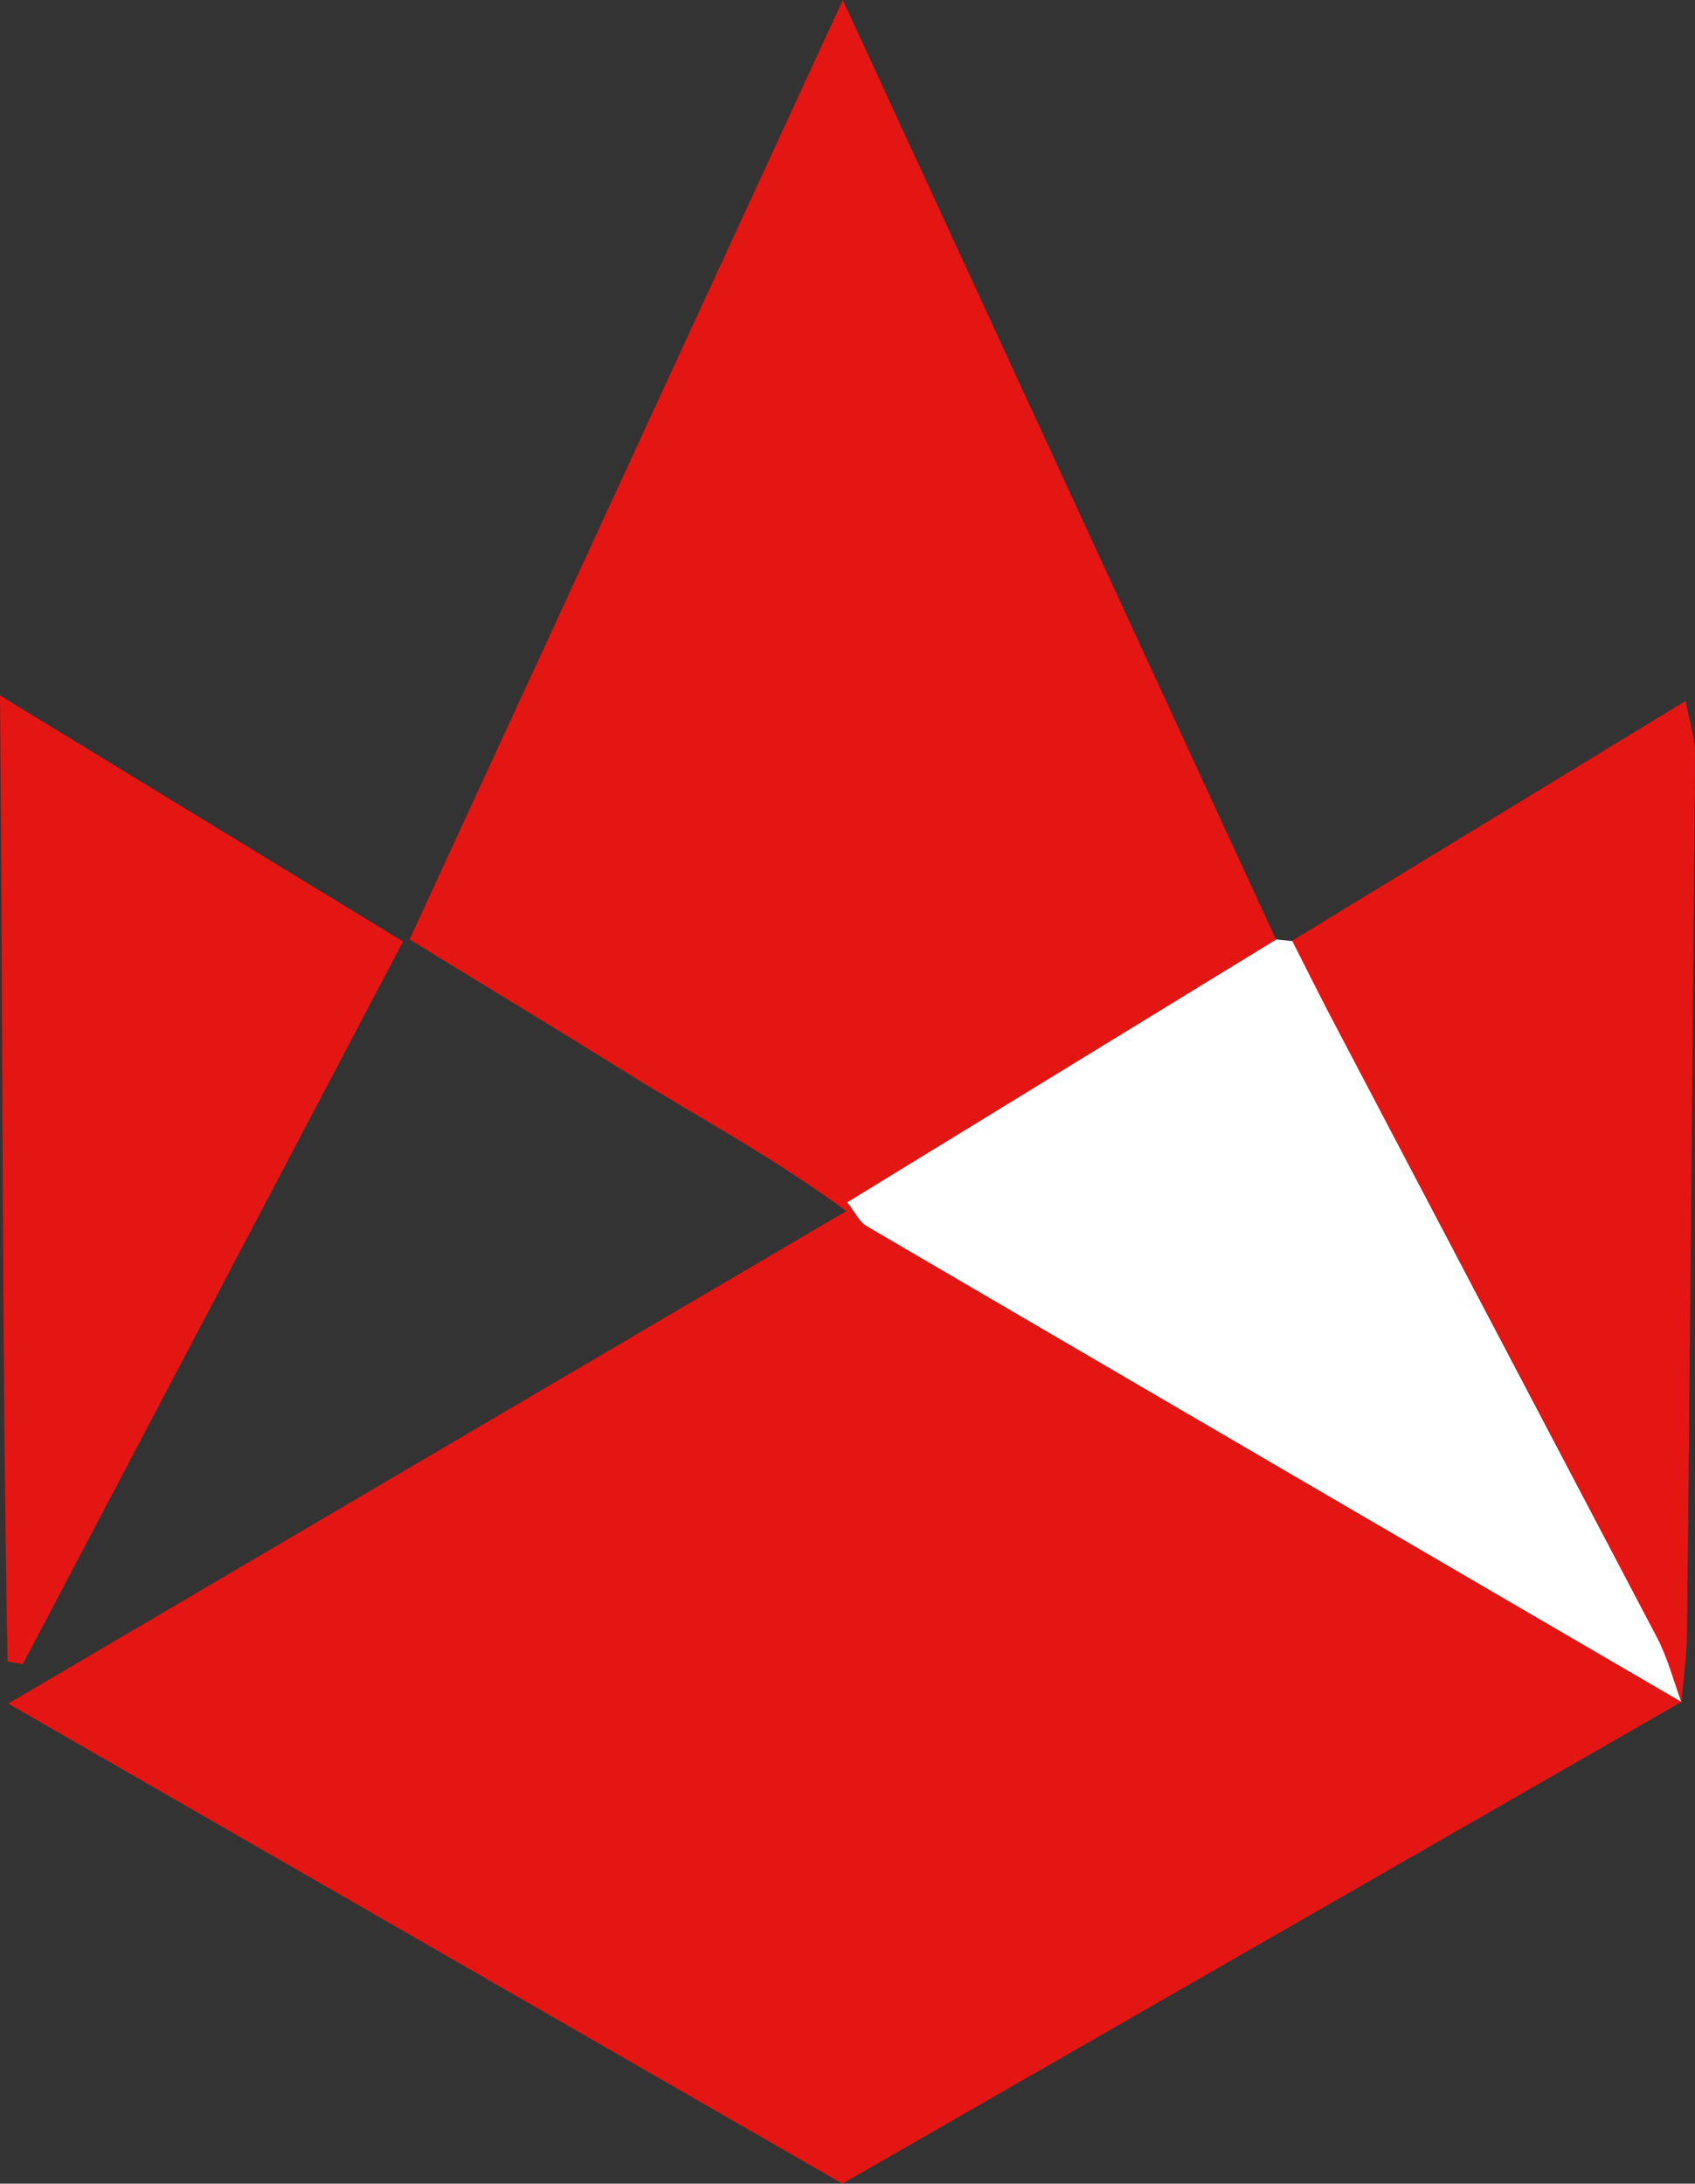 <svg id="Слой_1" data-name="Слой 1" xmlns="http://www.w3.org/2000/svg" viewBox="0 0 238.66 307.35"><rect x="0" y="0" width="238.66" height="307.35" fill="#333333" stroke="none"/><defs><style>.cls-1{fill:#e41613;}.cls-2{fill:#fff;}</style></defs><path class="cls-1" d="M370.07,351.33a87.53,87.53,0,0,0-3.44-9.1q-22.87-43.73-45.92-87.36c-1.69-3.22-3.3-6.48-5.44-10.69l55.41-33.76c.6,3.25,1.32,5.31,1.31,7.37q-.48,61.83-1.13,123.66c0,2.48-.3,4.94-.54,7.4-.08.83-.16,1.65-.23,2.47h0Z" transform="translate(-133.33 -111.77)"/><path d="M370.08,351.33Z" transform="translate(-133.33 -111.77)"/><path class="cls-2" d="M366.63,342.23c1.49,2.85,2.31,6,3.44,9.1h0q-57.4-33.48-114.77-67c-.84-.49-1.36-1.52-2.29-2.8l-.43-.56L313,244l2.29.22c2.14,4.21,3.75,7.47,5.44,10.69Q343.67,298.55,366.63,342.23Z" transform="translate(-133.33 -111.77)"/><path class="cls-1" d="M252.49,282.23l.52-.71c.93,1.28,1.45,2.31,2.29,2.8q57.34,33.57,114.77,67l-118.13,67.8L134.49,351.55Z" transform="translate(-133.33 -111.77)"/><path class="cls-1" d="M252.49,282.23c-10.54-7.76-21-13.29-31-19.52S201.66,250.54,191,244l61-132.22c20.76,45,40.66,88.17,61,132.23l-60.4,37,.43.56Z" transform="translate(-133.33 -111.77)"/><path class="cls-1" d="M133.33,209.66l56.75,34.63L136.54,346l-2.14-.37C133.58,301.1,133.77,256.56,133.33,209.66Z" transform="translate(-133.33 -111.77)"/></svg>